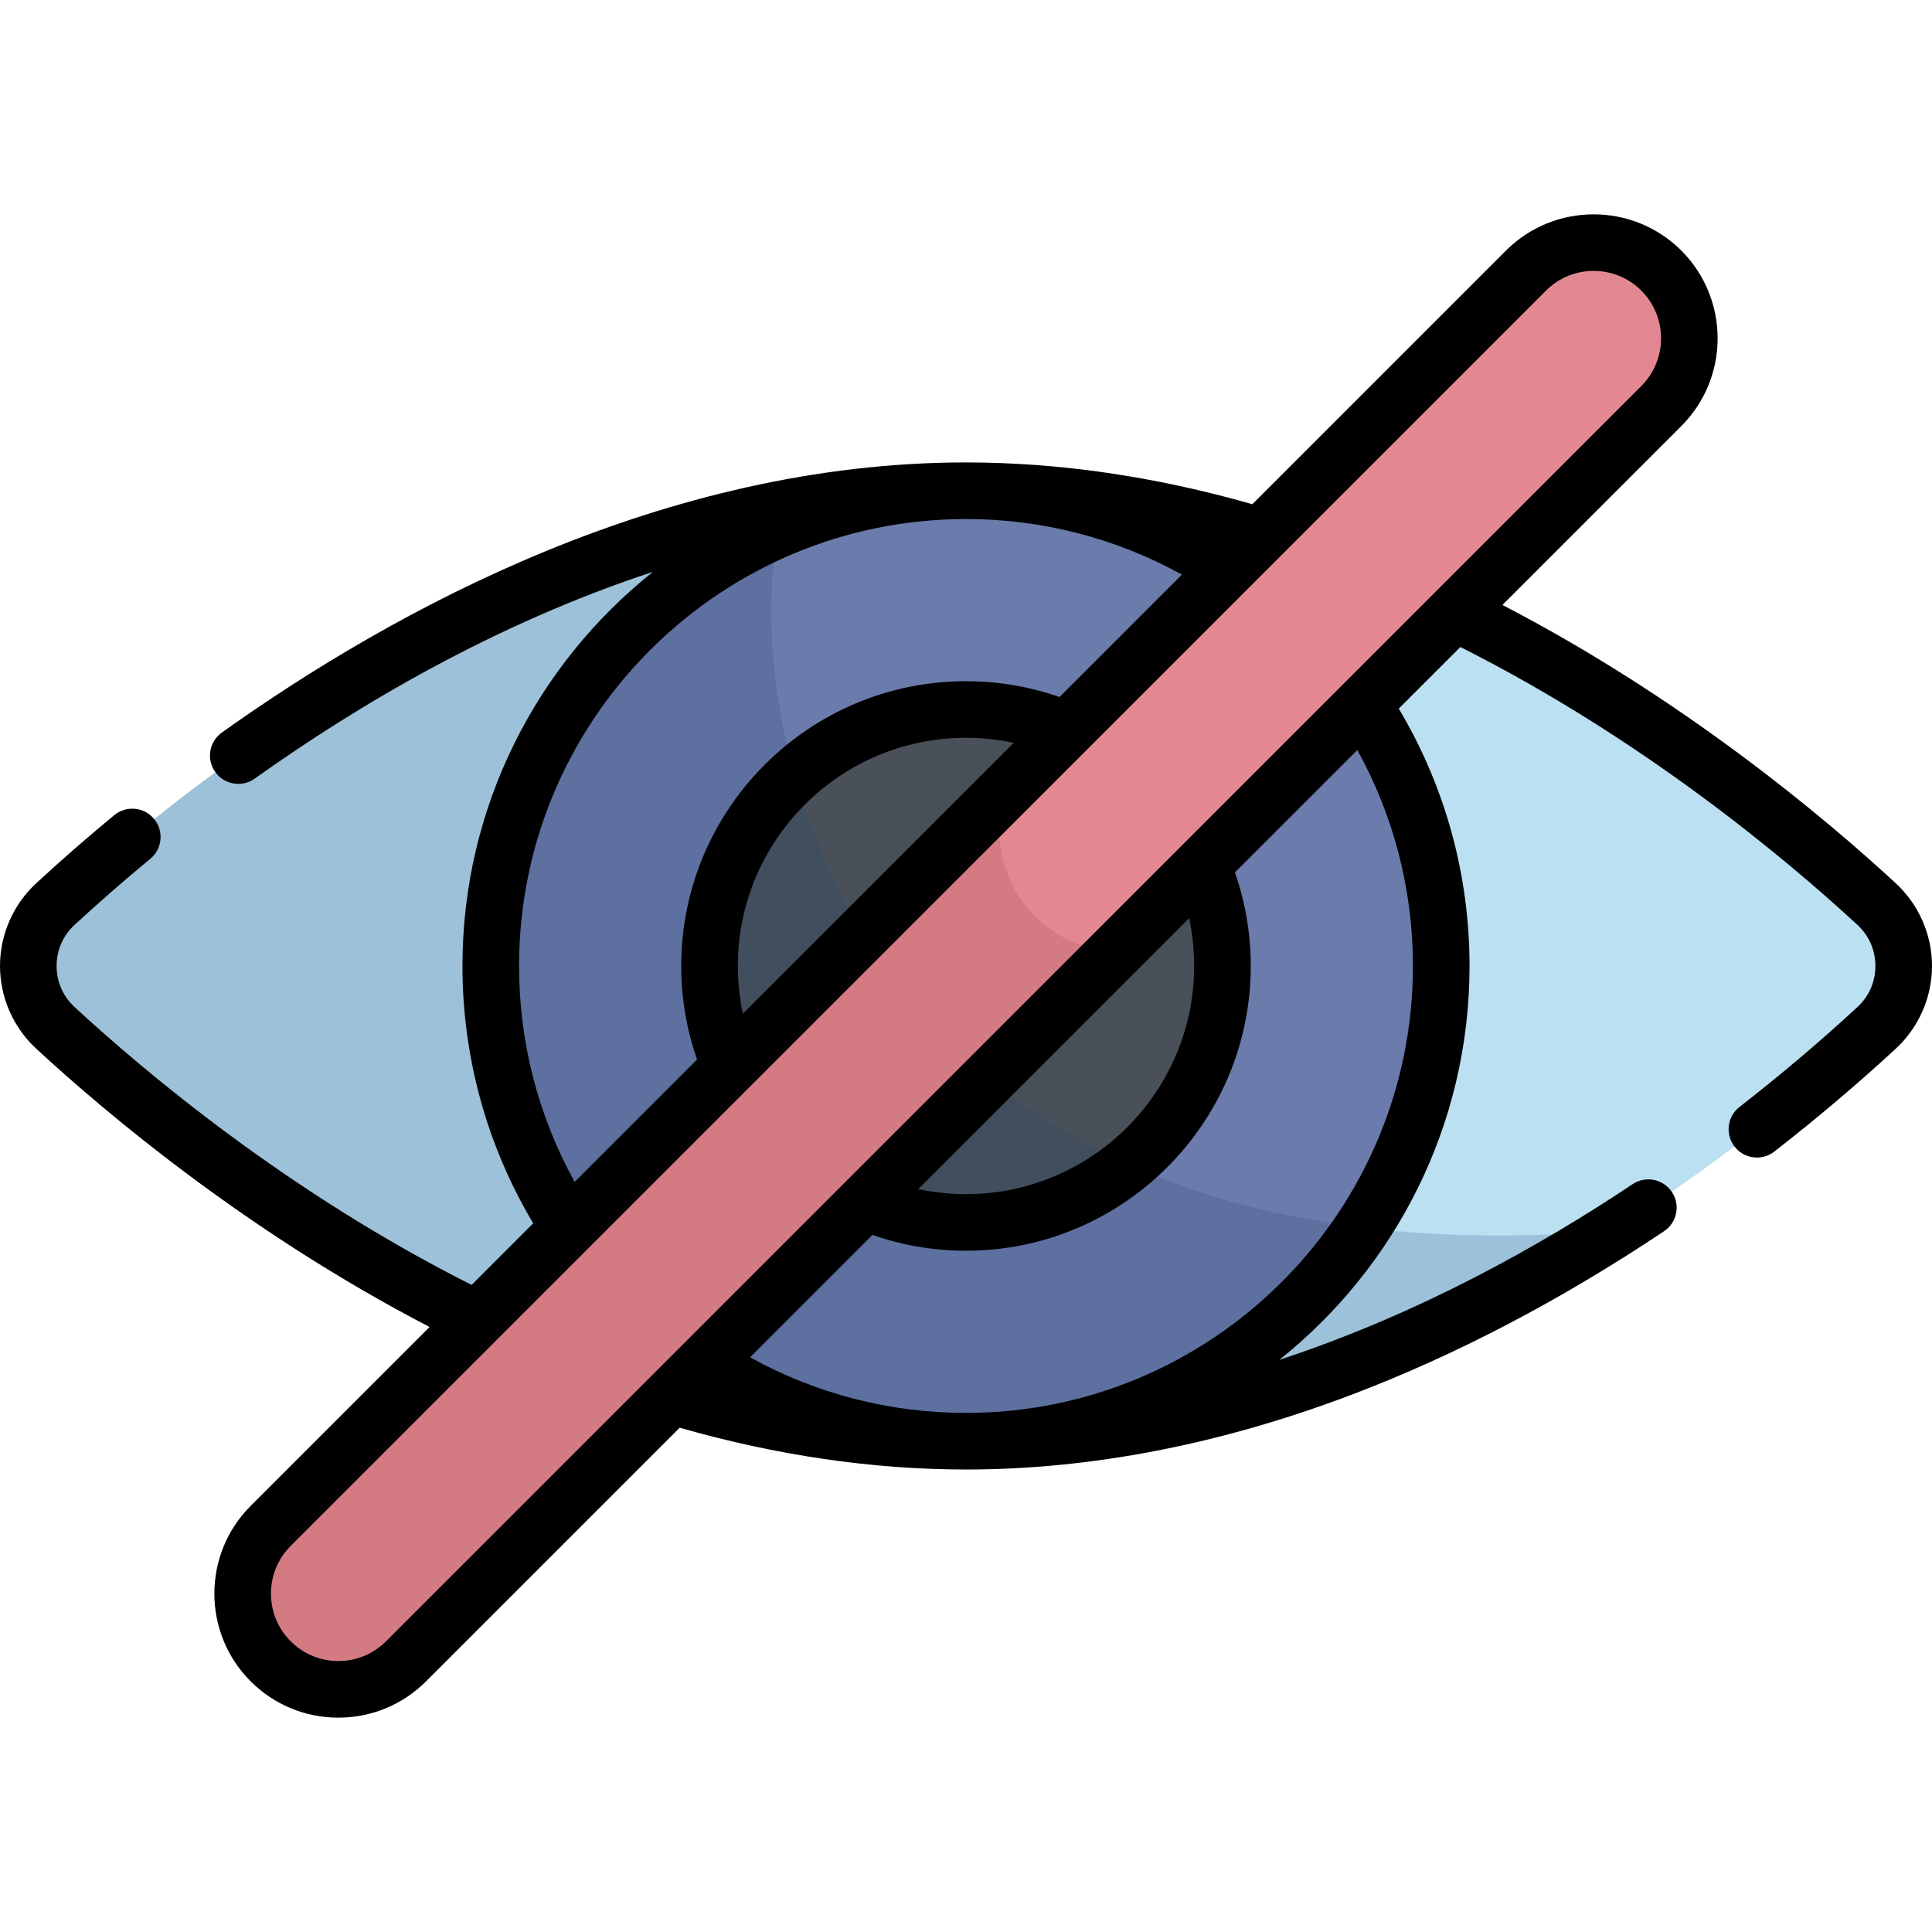 <?xml version="1.0" encoding="iso-8859-1"?>
<!-- Generator: Adobe Illustrator 19.0.0, SVG Export Plug-In . SVG Version: 6.00 Build 0)  -->
<svg version="1.1" id="Capa_1" xmlns="http://www.w3.org/2000/svg" xmlns:xlink="http://www.w3.org/1999/xlink" x="0px" y="0px"
	 viewBox="0 0 512.004 512.004" style="enable-background:new 0 0 512.004 512.004;" xml:space="preserve">
<path style="fill:#BBE0F1;" d="M497.324,272.395c9.568-8.84,9.568-23.963,0-32.803C460.402,205.484,366.281,130.049,256,130.049
	S51.598,205.484,14.676,239.593c-9.568,8.84-9.568,23.963,0,32.803C51.598,306.504,145.719,381.938,256,381.938
	S460.402,306.504,497.324,272.395z"/>
<circle style="fill:#6B7BAB;" cx="256" cy="255.992" r="125.94"/>
<circle style="fill:#495059;" cx="256" cy="255.992" r="67.967"/>
<path style="opacity:0.2;fill:#254A74;enable-background:new    ;" d="M427.502,326.122
	C222.755,343.147,192.974,188.708,207.539,134.77c-88.803,17.02-161.487,75.837-192.863,104.822c-9.568,8.839-9.568,23.963,0,32.803
	C51.598,306.504,145.719,381.938,256,381.938C321.84,381.938,381.915,355.051,427.502,326.122z"/>
<path style="fill:#E38892;" d="M89.666,447.699c-6.493,0-12.986-2.477-17.94-7.431c-9.908-9.908-9.908-25.972,0-35.88L404.394,71.72
	c9.908-9.908,25.972-9.908,35.88,0c9.907,9.908,9.907,25.972,0,35.88L107.605,440.268
	C102.652,445.222,96.159,447.699,89.666,447.699z"/>
<path style="opacity:0.15;fill:#812B2F;enable-background:new    ;" d="M266.004,210.109L71.726,404.388
	c-9.908,9.908-9.908,25.972,0,35.88c4.954,4.954,11.447,7.431,17.94,7.431c6.493,0,12.986-2.477,17.94-7.431l188.01-188.009
	C271.666,250.398,260.735,228.319,266.004,210.109z"/>
<path d="M502.412,234.083c-18.653-17.233-56.129-48.809-104.254-73.761l47.42-47.42c12.815-12.816,12.815-33.67,0-46.487
	c-12.816-12.814-33.67-12.812-46.488,0l-67.21,67.211c-25.687-7.348-51.192-11.077-75.88-11.077
	c-80.016,0-151.405,38.928-197.204,71.584c-3.373,2.404-4.157,7.088-1.752,10.461c1.463,2.052,3.771,3.146,6.113,3.146
	c1.506,0,3.028-0.453,4.348-1.395c27.184-19.384,63.69-41.056,105.544-54.804c-30.746,24.468-50.493,62.195-50.493,104.451
	c0,24.161,6.476,47.606,18.754,68.204l-16.32,16.321c-48.6-24.447-86.59-56.419-105.223-73.632
	c-3.075-2.838-4.767-6.706-4.767-10.89c0-4.186,1.692-8.054,4.765-10.893c6.375-5.889,13.126-11.778,20.066-17.505
	c3.195-2.637,3.647-7.364,1.011-10.559c-2.636-3.195-7.363-3.646-10.558-1.012c-7.155,5.904-14.118,11.979-20.697,18.057
	C3.494,239.712,0,247.699,0,255.995c0,8.296,3.495,16.281,9.587,21.909c18.654,17.234,56.131,48.81,104.256,73.761l-47.42,47.42
	c-12.816,12.815-12.816,33.67,0,46.486c6.208,6.208,14.463,9.627,23.244,9.627s17.035-3.419,23.243-9.627l67.21-67.21
	c25.69,7.349,51.196,11.078,75.881,11.078c33.075,0,67.401-6.648,102.025-19.761c27.641-10.468,55.558-25.068,82.975-43.395
	c3.443-2.302,4.369-6.96,2.067-10.403c-2.303-3.443-6.959-4.368-10.403-2.067c-24.372,16.291-56.682,34.419-93.638,46.573
	c30.703-24.47,50.419-62.169,50.419-104.392c0-24.16-6.476-47.605-18.753-68.204l16.321-16.32
	c48.601,24.447,86.59,56.418,105.223,73.632c3.073,2.84,4.766,6.708,4.766,10.894c0,4.184-1.692,8.053-4.767,10.892
	c-9.803,9.057-20.311,17.958-31.235,26.458c-3.27,2.543-3.857,7.256-1.313,10.524c1.478,1.9,3.689,2.894,5.924,2.894
	c1.61,0,3.232-0.516,4.601-1.581c11.257-8.758,22.092-17.936,32.203-27.277c6.093-5.628,9.588-13.614,9.588-21.91
	C512,247.699,508.506,239.712,502.412,234.083z M137.556,255.994c0-64.176,51.305-116.591,115.053-118.393
	c1.13-0.017,2.257-0.052,3.391-0.052c20.162,0,39.761,5.075,57.223,14.734l-32.437,32.437c-7.949-2.77-16.26-4.193-24.786-4.193
	c-41.613,0-75.467,33.854-75.467,75.467c0,8.526,1.423,16.837,4.193,24.787l-32.437,32.437
	C142.631,295.756,137.556,276.156,137.556,255.994z M268.646,196.86l-71.78,71.781c-0.88-4.128-1.333-8.352-1.333-12.647
	c0-33.342,27.125-60.467,60.467-60.467C260.294,195.527,264.519,195.981,268.646,196.86z M374.444,255.994
	c0,64.218-51.371,116.662-115.178,118.398c-1.089,0.015-2.174,0.047-3.267,0.047c-20.161,0-39.761-5.075-57.224-14.734
	l32.437-32.437c7.951,2.77,16.262,4.194,24.787,4.194c41.612,0,75.467-33.854,75.467-75.468c0-8.526-1.422-16.837-4.193-24.787
	l32.437-32.437C369.369,216.232,374.444,235.832,374.444,255.994z M243.353,315.128l71.781-71.781
	c0.879,4.128,1.333,8.352,1.333,12.646c0,33.342-27.125,60.468-60.467,60.468C251.706,316.461,247.481,316.007,243.353,315.128z
	 M355.877,181.39c-0.007,0.007-0.014,0.015-0.022,0.022l-42.709,42.709c-0.003,0.003-0.007,0.007-0.01,0.01l-88.996,88.996
	c-0.006,0.006-0.011,0.012-0.017,0.017l-42.697,42.697c-0.011,0.012-0.023,0.023-0.034,0.034l-8.693,8.693
	c-0.015,0.014-0.029,0.029-0.043,0.043l-70.352,70.352c-3.375,3.375-7.862,5.233-12.636,5.233s-9.262-1.858-12.637-5.233
	c-6.967-6.969-6.967-18.306,0-25.273l79.092-79.092c0.01-0.01,0.019-0.019,0.029-0.029l42.706-42.706
	c0.003-0.003,0.007-0.006,0.01-0.01l88.979-88.98c0.021-0.02,0.041-0.041,0.062-0.062l42.657-42.658
	c0.019-0.019,0.038-0.037,0.056-0.056l8.692-8.692c0.006-0.006,0.013-0.013,0.019-0.019l70.365-70.366
	c3.485-3.484,8.061-5.227,12.638-5.227c4.576,0,9.153,1.742,12.637,5.226c6.968,6.969,6.968,18.307,0,25.274L355.877,181.39z"/>
<g>
</g>
<g>
</g>
<g>
</g>
<g>
</g>
<g>
</g>
<g>
</g>
<g>
</g>
<g>
</g>
<g>
</g>
<g>
</g>
<g>
</g>
<g>
</g>
<g>
</g>
<g>
</g>
<g>
</g>
</svg>
